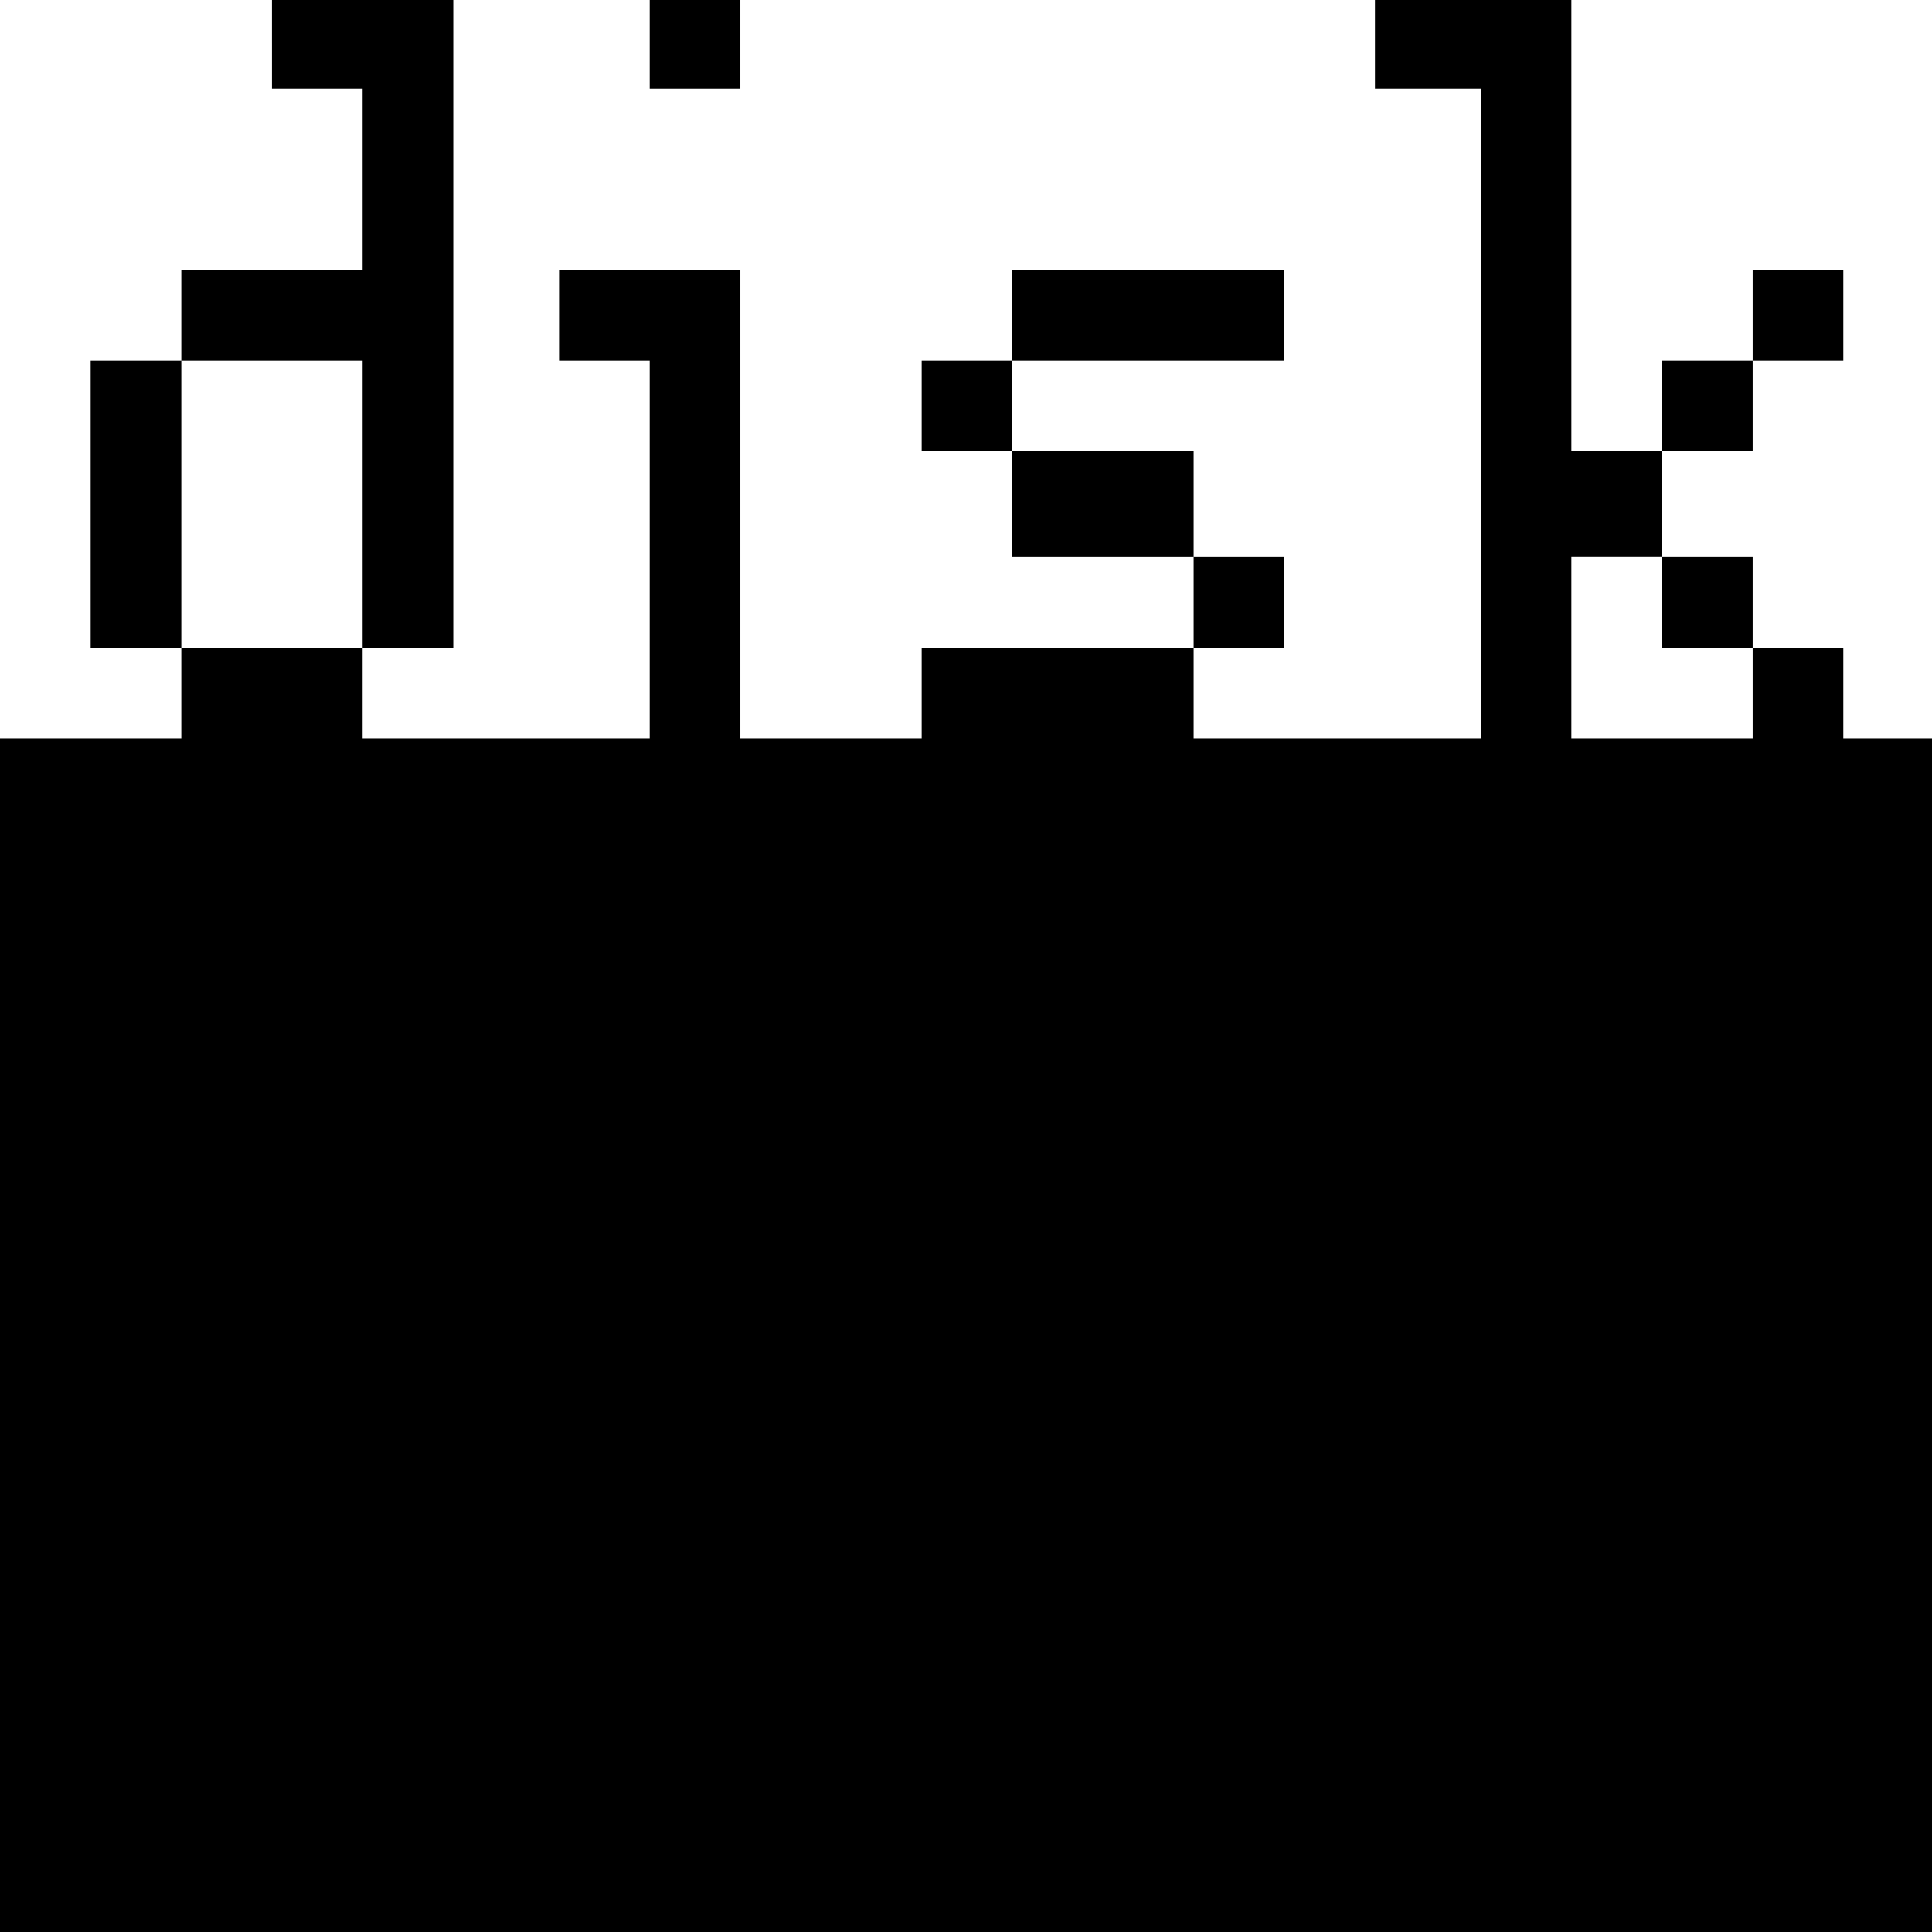<?xml version="1.0" standalone="no"?>
<!DOCTYPE svg PUBLIC "-//W3C//DTD SVG 20010904//EN"
 "http://www.w3.org/TR/2001/REC-SVG-20010904/DTD/svg10.dtd">
<svg version="1.0" xmlns="http://www.w3.org/2000/svg"
 width="468pt" height="468pt" viewBox="0 0 468 468"
 preserveAspectRatio="xMidYMid meet">
<g transform="translate(0,468) scale(0.366,-0.366)"
fill="#000000" stroke="none">
<path d="M180 1250 l0 -30 30 0 30 0 0 -60 0 -60 -60 0 -60 0 0 -30 0 -30 -30
0 -30 0 0 -95 0 -95 30 0 30 0 0 -30 0 -30 -60 0 -60 0 0 -395 0 -395 640 0
640 0 0 395 0 395 -30 0 -30 0 0 30 0 30 -30 0 -30 0 0 30 0 30 -30 0 -30 0 0
35 0 35 30 0 30 0 0 30 0 30 30 0 30 0 0 30 0 30 -30 0 -30 0 0 -30 0 -30 -30
0 -30 0 0 -30 0 -30 -30 0 -30 0 0 150 0 150 -65 0 -65 0 0 -30 0 -30 35 0 35
0 0 -215 0 -215 -95 0 -95 0 0 30 0 30 30 0 30 0 0 30 0 30 -30 0 -30 0 0 35
0 35 -60 0 -60 0 0 30 0 30 90 0 90 0 0 30 0 30 -90 0 -90 0 0 -30 0 -30 -30
0 -30 0 0 -30 0 -30 30 0 30 0 0 -35 0 -35 60 0 60 0 0 -30 0 -30 -90 0 -90 0
0 -30 0 -30 -60 0 -60 0 0 155 0 155 -60 0 -60 0 0 -30 0 -30 30 0 30 0 0
-125 0 -125 -95 0 -95 0 0 30 0 30 30 0 30 0 0 215 0 215 -60 0 -60 0 0 -30z
m60 -305 l0 -95 -60 0 -60 0 0 95 0 95 60 0 60 0 0 -95z m860 -65 l0 -30 30 0
30 0 0 -30 0 -30 -60 0 -60 0 0 60 0 60 30 0 30 0 0 -30z"/>
<path d="M430 1250 l0 -30 30 0 30 0 0 30 0 30 -30 0 -30 0 0 -30z"/>
</g>
</svg>
